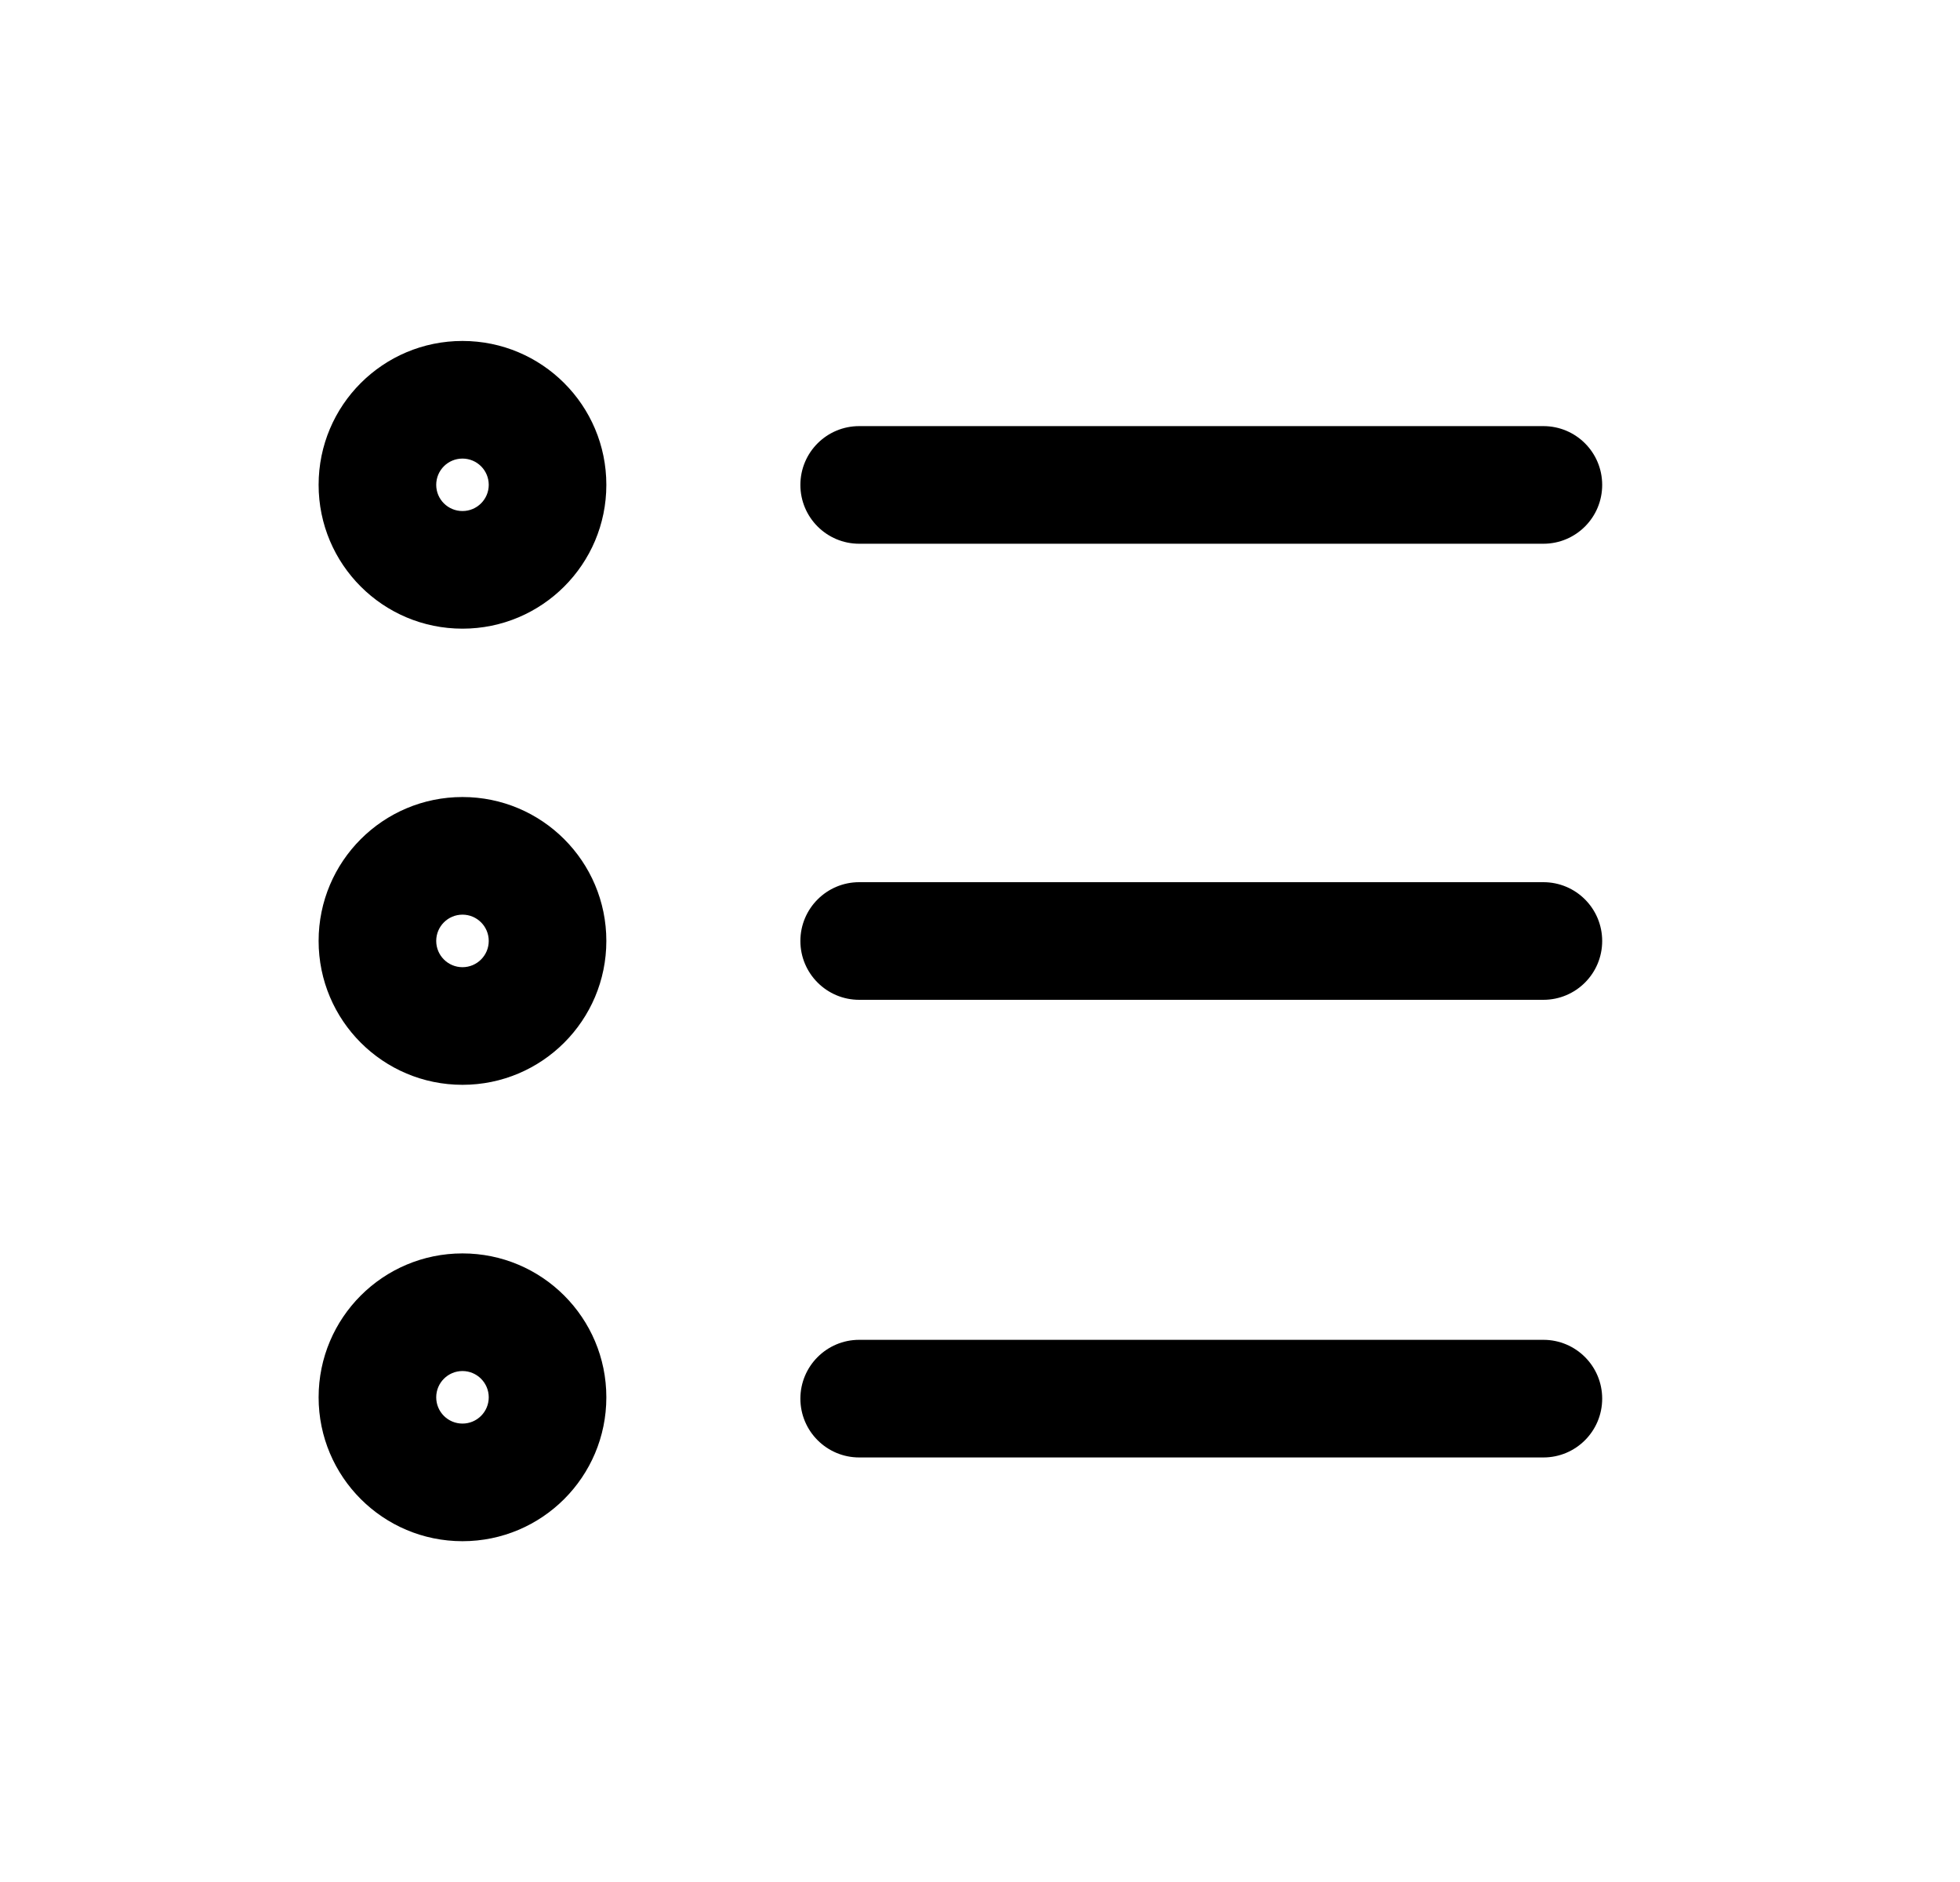 <svg width="25" height="24" viewBox="0 0 25 24" fill="none" xmlns="http://www.w3.org/2000/svg">
<path fill-rule="evenodd" clip-rule="evenodd" d="M10.209 17.836C10.209 17.422 10.545 17.086 10.959 17.086H19.686C20.101 17.086 20.436 17.422 20.436 17.836C20.436 18.25 20.101 18.586 19.686 18.586H10.959C10.545 18.586 10.209 18.25 10.209 17.836Z" fill="black"/>
<path fill-rule="evenodd" clip-rule="evenodd" d="M10.209 12C10.209 11.586 10.545 11.25 10.959 11.25H19.686C20.101 11.25 20.436 11.586 20.436 12C20.436 12.414 20.101 12.75 19.686 12.75H10.959C10.545 12.75 10.209 12.414 10.209 12Z" fill="black"/>
<path fill-rule="evenodd" clip-rule="evenodd" d="M10.209 6.184C10.209 5.769 10.545 5.434 10.959 5.434H19.686C20.101 5.434 20.436 5.769 20.436 6.184C20.436 6.598 20.101 6.934 19.686 6.934H10.959C10.545 6.934 10.209 6.598 10.209 6.184Z" fill="black"/>
<path fill-rule="evenodd" clip-rule="evenodd" d="M5.899 17.484C5.714 17.484 5.564 17.634 5.564 17.819C5.564 18.005 5.714 18.154 5.899 18.154C6.084 18.154 6.234 18.004 6.234 17.819C6.234 17.635 6.084 17.484 5.899 17.484ZM4.064 17.819C4.064 16.806 4.885 15.984 5.899 15.984C6.912 15.984 7.734 16.805 7.734 17.819C7.734 18.833 6.912 19.654 5.899 19.654C4.885 19.654 4.064 18.832 4.064 17.819Z" fill="black"/>
<path fill-rule="evenodd" clip-rule="evenodd" d="M5.899 11.664C5.714 11.664 5.564 11.814 5.564 11.999C5.564 12.184 5.714 12.334 5.899 12.334C6.084 12.334 6.234 12.184 6.234 11.999C6.234 11.814 6.084 11.664 5.899 11.664ZM4.064 11.999C4.064 10.986 4.885 10.164 5.899 10.164C6.912 10.164 7.734 10.985 7.734 11.999C7.734 13.013 6.912 13.834 5.899 13.834C4.885 13.834 4.064 13.012 4.064 11.999Z" fill="black"/>
<path fill-rule="evenodd" clip-rule="evenodd" d="M5.899 5.848C5.714 5.848 5.564 5.997 5.564 6.183C5.564 6.368 5.714 6.517 5.899 6.517C6.084 6.517 6.234 6.367 6.234 6.183C6.234 5.998 6.084 5.848 5.899 5.848ZM4.064 6.183C4.064 5.169 4.885 4.348 5.899 4.348C6.912 4.348 7.734 5.169 7.734 6.183C7.734 7.196 6.912 8.017 5.899 8.017C4.885 8.017 4.064 7.196 4.064 6.183Z" fill="black"/>
</svg>